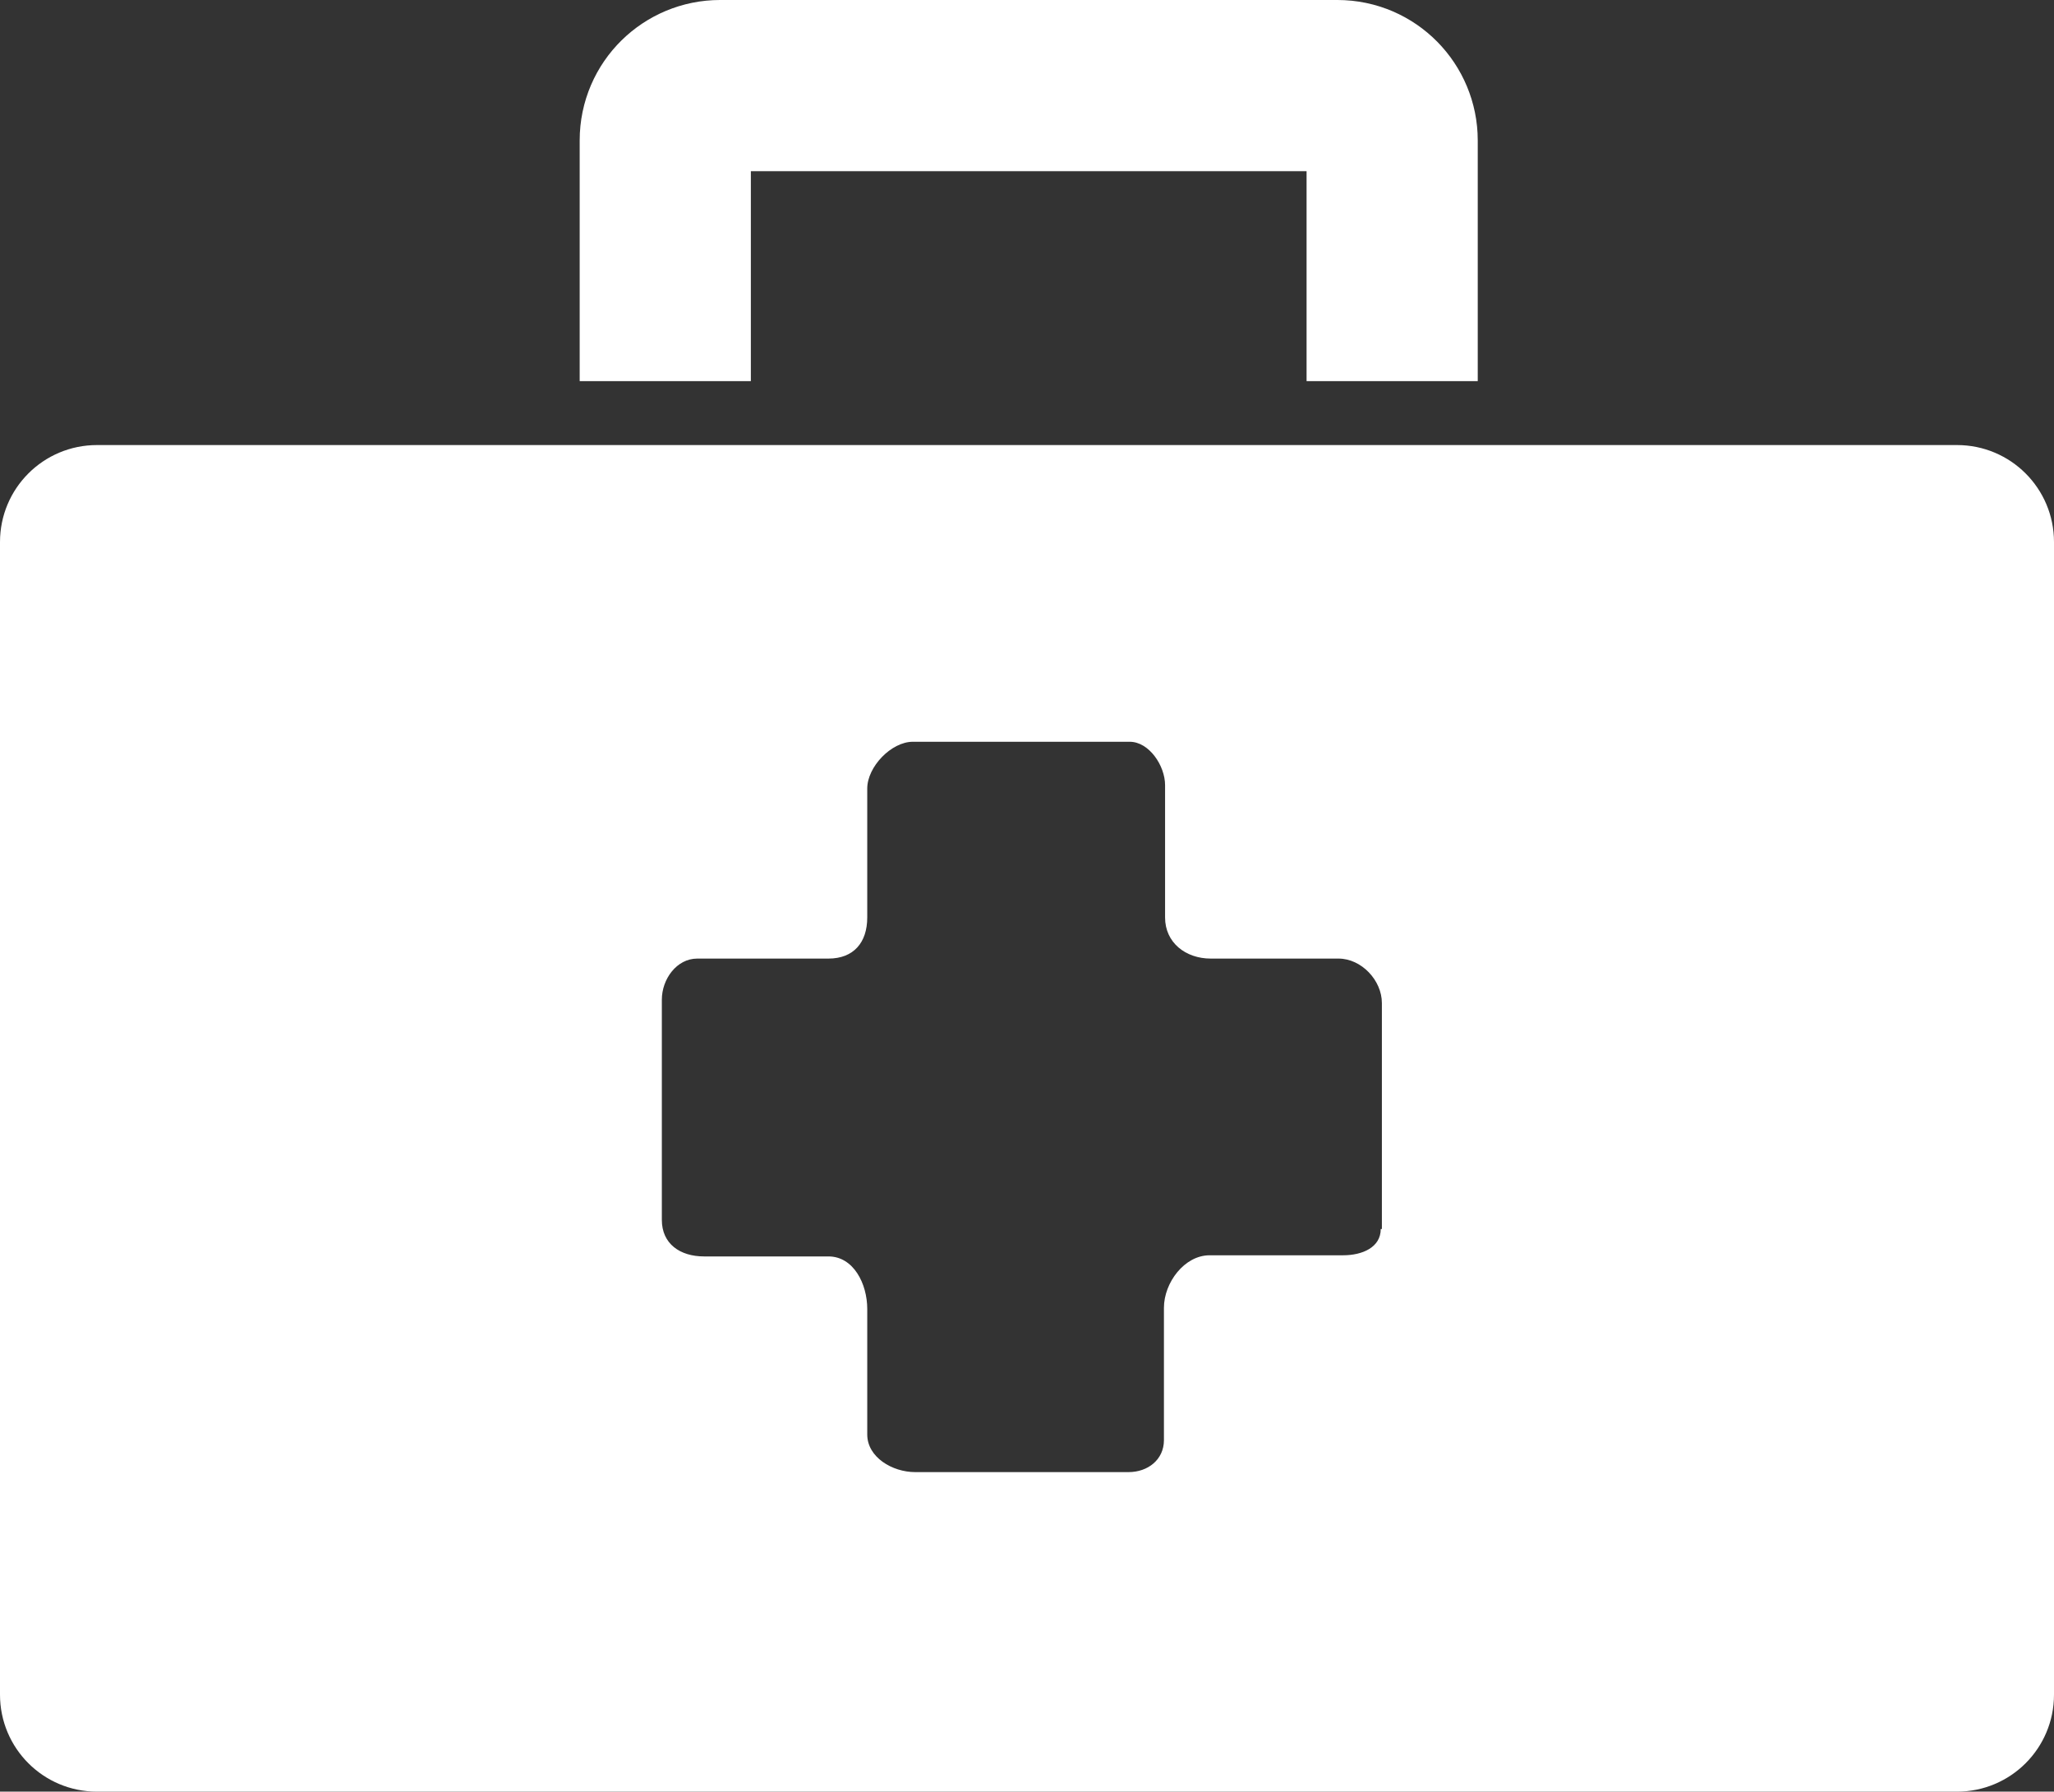 <?xml version="1.0" encoding="utf-8"?>
<!-- Generator: Adobe Illustrator 19.0.1, SVG Export Plug-In . SVG Version: 6.00 Build 0)  -->
<svg version="1.1" id="Слой_1" xmlns="http://www.w3.org/2000/svg" xmlns:xlink="http://www.w3.org/1999/xlink" x="0px" y="0px"
	 viewBox="0 0 180 157" enable-background="new 0 0 180 157" xml:space="preserve">
<rect x="0" y="0" width="180" height="157" fill="#333333" stroke="none"/>
<g>
	<path fill="#FFFFFF" d="M180,47.5c0-4.7-3.8-8.5-8.5-8.5H8.5C3.8,39,0,42.8,0,47.5v101c0,4.7,3.8,8.5,8.5,8.5h163
		c4.7,0,8.5-3.8,8.5-8.5V47.5z M121,107.7c0,1.6-1.6,2.3-3.3,2.3H106c-2.2,0-4,2.4-4,4.6v11.6c0,1.7-1.4,2.8-3.1,2.8H80.2
		c-2,0-4.2-1.3-4.2-3.3v-11c0-2.2-1.2-4.6-3.4-4.6H61.7c-2.1,0-3.7-1.1-3.7-3.2V87.6c0-1.8,1.3-3.6,3.1-3.6h11.5
		c2.2,0,3.4-1.4,3.4-3.6V69.1c0-1.9,2.1-4.1,4-4.1h19c1.7,0,3.1,2.1,3.1,3.8v11.6c0,2.2,1.8,3.6,4,3.6h11.2c2,0,3.8,1.9,3.8,3.9
		V107.7z"/>
	<path fill="none" stroke="#FFFFFF" stroke-width="15" stroke-linejoin="round" stroke-miterlimit="10" d="M58.3,33.4V12.3
		c0-2.7,2.2-4.8,4.8-4.8h54.1c2.7,0,4.8,2.2,4.8,4.8v21.1"/>
</g>
</svg>

